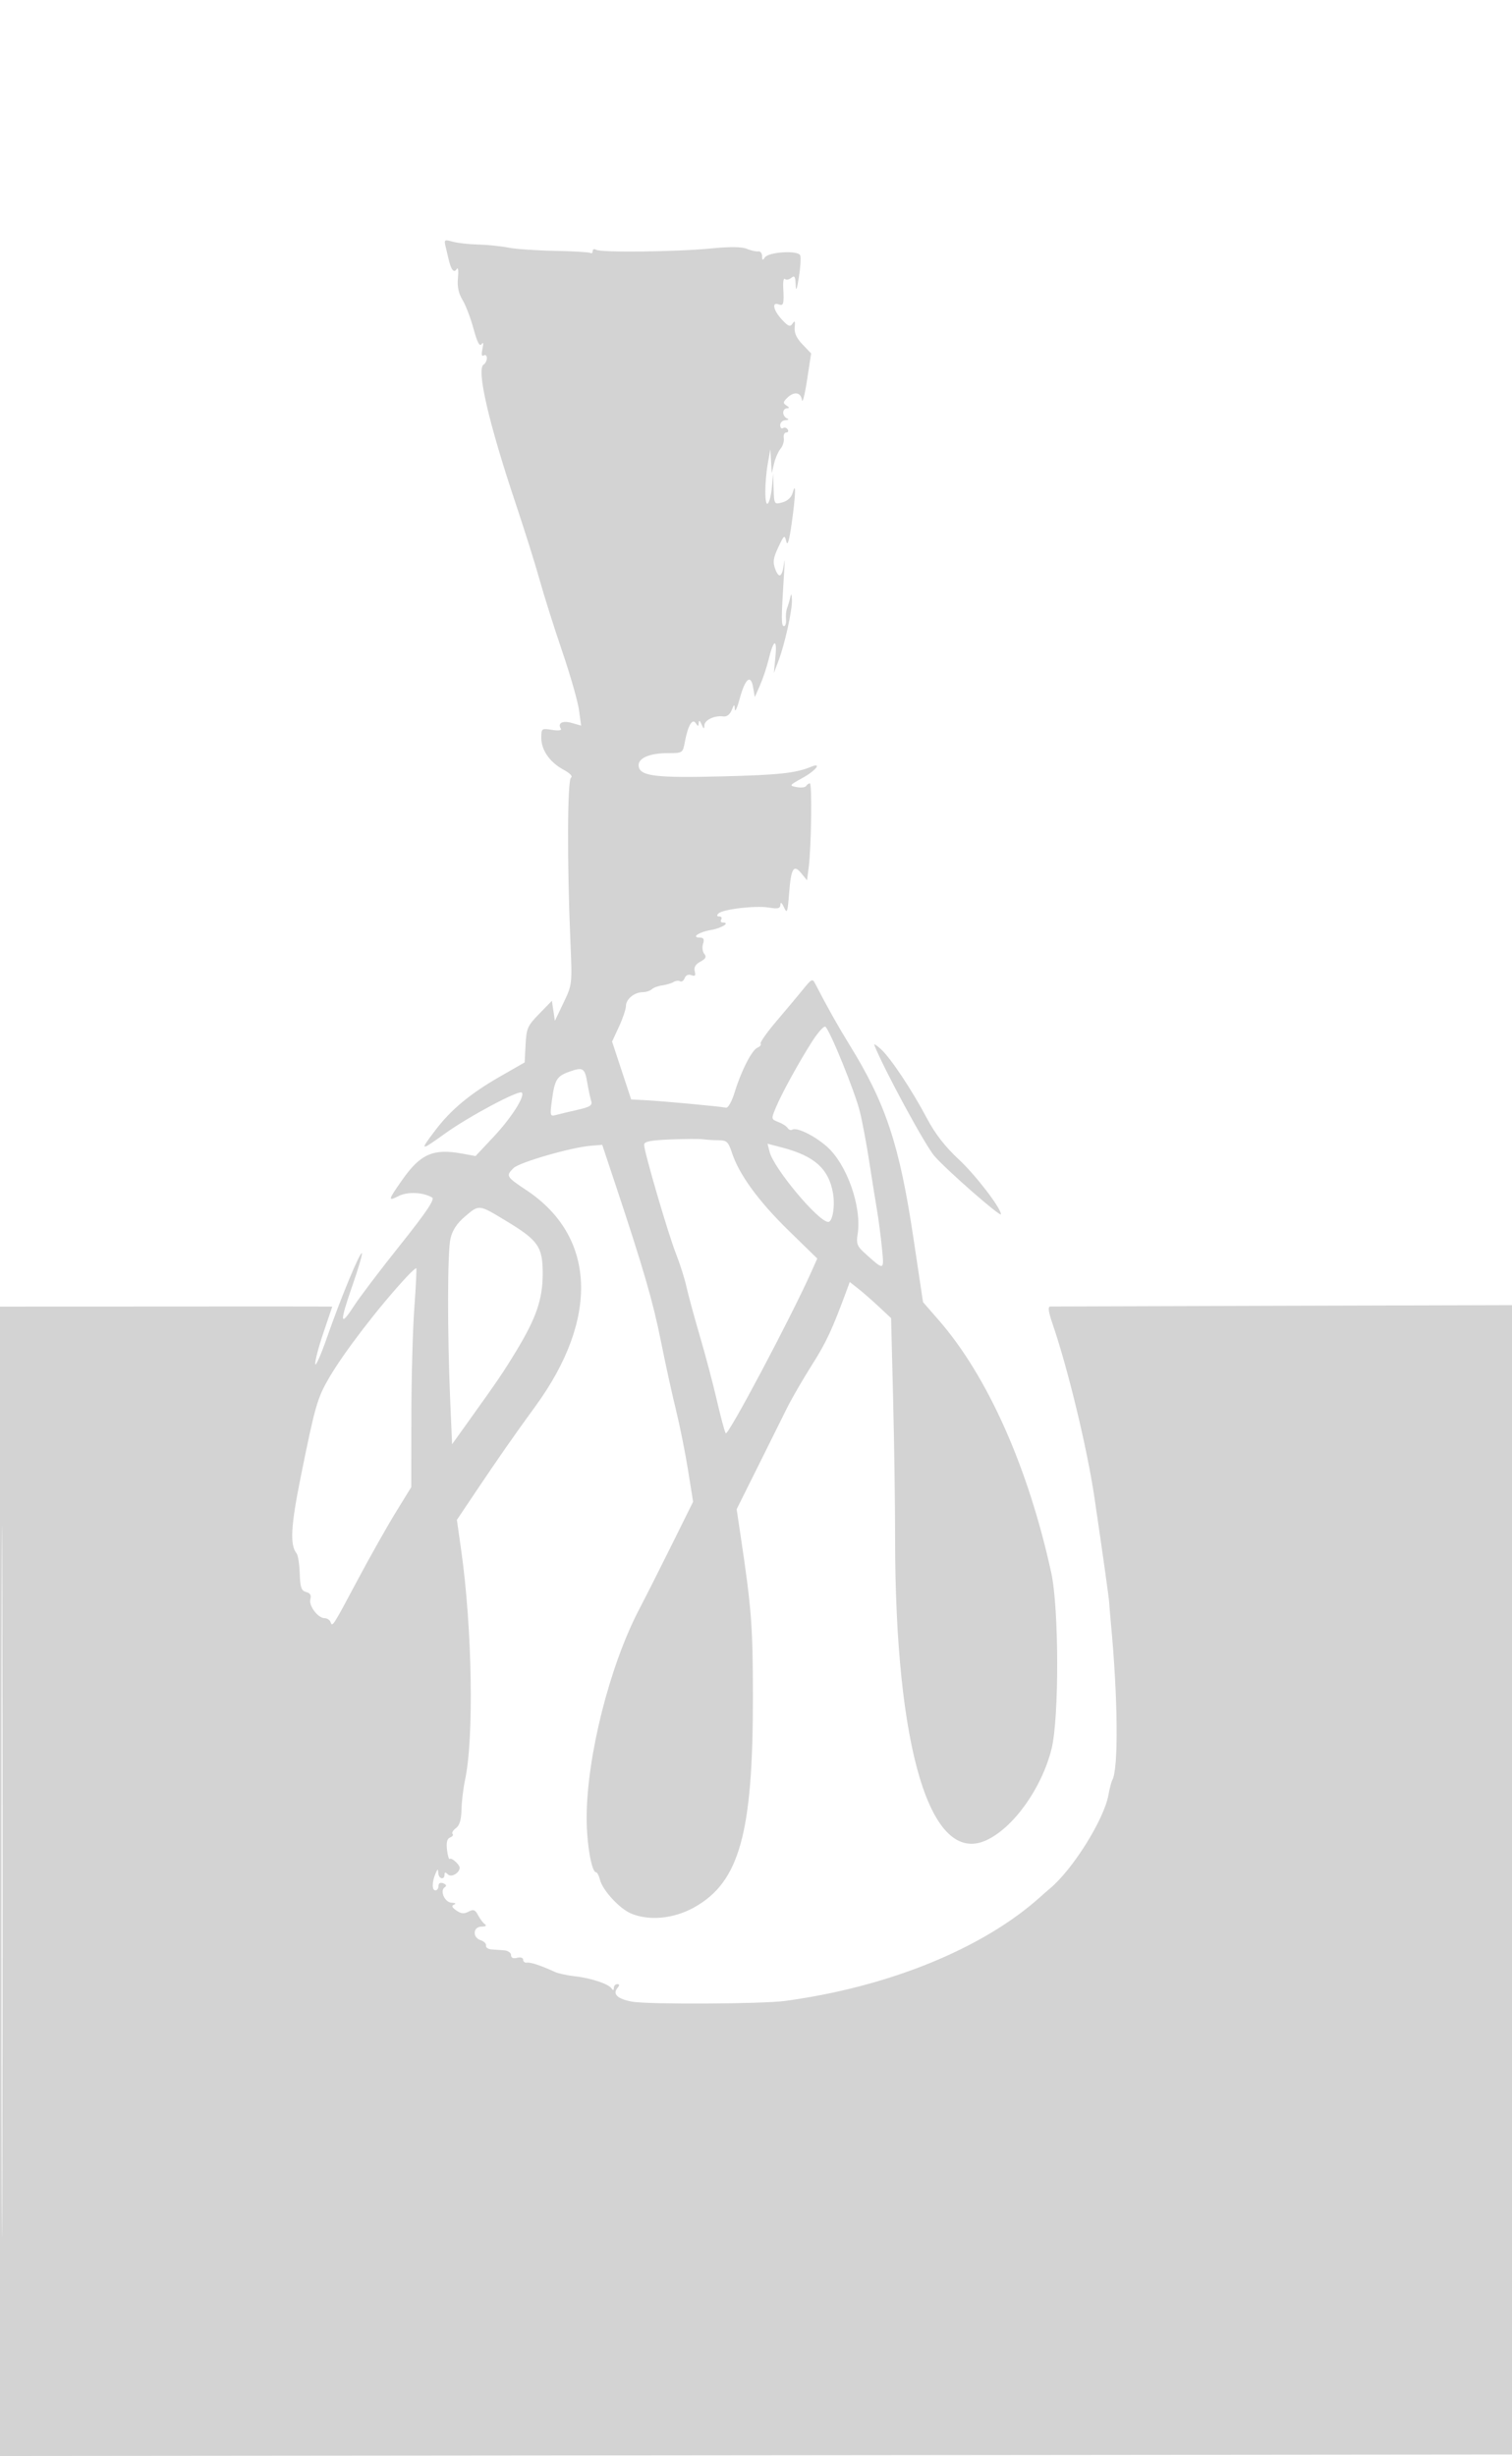 <svg xmlns="http://www.w3.org/2000/svg" width="500" height="812"><path d="M147.302 81.288l1.053 4.466c.841 3.563 1.772 4.659 2.693 3.169.443-.717.618.574.394 2.9-.282 2.925.173 5.14 1.506 7.332 1.05 1.727 2.689 6.021 3.642 9.541 1.209 4.465 2.011 6.007 2.652 5.102.601-.849.705-.317.299 1.536-.404 1.843-.258 2.609.419 2.191.572-.354 1.04.032 1.04.857s-.486 1.8-1.079 2.167c-2.431 1.502 1.666 19.247 10.608 45.951 2.947 8.8 6.522 20.187 7.945 25.304 1.423 5.117 4.766 15.698 7.43 23.512 2.664 7.815 5.164 16.546 5.557 19.402l.714 5.193-3.074-.882c-3.074-.882-4.803.027-3.638 1.912.345.558-.851.708-2.941.369-3.42-.555-3.522-.478-3.522 2.655 0 4.059 2.824 8.087 7.397 10.55 2.119 1.141 3.093 2.182 2.427 2.594-1.213.75-1.319 27.987-.21 53.891.621 14.48.618 14.508-2.246 20.5l-2.868 6-.5-3.304-.5-3.304-4.199 4.304c-3.843 3.938-4.225 4.804-4.5 10.184l-.301 5.88-8.072 4.62c-9.893 5.662-16.313 10.988-21.488 17.827-5.278 6.975-5.09 7.031 3.32.997 7.847-5.63 24.353-14.424 25.298-13.479 1.148 1.148-3.474 8.394-9.334 14.634l-5.973 6.359-4.375-.803c-9.623-1.765-13.827.077-19.887 8.716-4.774 6.806-4.84 7.14-1.03 5.239 2.913-1.453 8.117-1.177 10.961.58.932.576-2.006 4.926-10.584 15.674-6.531 8.182-13.428 17.276-15.327 20.209-4.637 7.161-4.755 5.503-.481-6.774 1.969-5.657 3.384-10.48 3.145-10.719-.599-.6-7.062 14.987-11.468 27.66-2.008 5.775-3.786 9.825-3.951 9-.165-.825 1.031-5.437 2.659-10.25l2.96-8.75-2.436-.029c-1.341-.015-9.187-.028-17.437-.028-8.25 0-31.875.013-52.5.028L0 432v380.004l250.25-.252 250.25-.252.252-190 .253-190-76.253.216c-41.938.118-76.79.231-77.448.25-.843.024-.619 1.711.756 5.709 5.052 14.684 11.459 41.227 13.839 57.336 2.745 18.577 4.863 33.655 4.913 34.989.032.825.271 3.75.532 6.5 2.351 24.746 2.567 48.438.475 52.042-.306.527-.877 2.733-1.27 4.903-1.472 8.143-11.809 24.662-19.371 30.955-.727.605-2.136 1.834-3.131 2.731-18.938 17.071-50.223 29.813-84.547 34.433-7.395.995-45.297 1.17-50.445.233-4.817-.877-6.557-2.488-4.875-4.513.759-.916.743-1.284-.058-1.284-.617 0-1.129.563-1.137 1.25-.011.852-.249.904-.75.164-1.022-1.511-6.873-3.44-12.235-4.035-2.475-.274-5.4-.913-6.5-1.418-4.584-2.107-8.076-3.269-9.25-3.078-.688.113-1.25-.318-1.25-.956 0-.668-.849-.938-2-.637-1.3.34-2 .03-2-.884 0-.773-1.012-1.483-2.25-1.577-1.238-.094-3.15-.235-4.25-.313-1.1-.078-1.897-.648-1.77-1.268.126-.619-.661-1.409-1.75-1.754-2.823-.896-2.608-4.49.27-4.509 1.294-.009 1.782-.328 1.15-.75-.605-.404-1.637-1.753-2.292-2.998-.983-1.865-1.539-2.077-3.167-1.205-1.476.789-2.496.693-4.029-.381-1.498-1.049-1.696-1.58-.732-1.965.744-.298.389-.563-.813-.607-2.322-.086-4.045-4.042-2.246-5.154.642-.397.435-.881-.537-1.254-1.002-.385-1.584-.069-1.584.86 0 .808-.45 1.469-1 1.469-1.194 0-1.194-2.721 0-5.5.735-1.71.87-1.746.93-.25.077 1.936 2.07 2.465 2.07.55 0-.896.288-.912 1.136-.064 1.097 1.097 3.864-.504 3.864-2.236 0-1.039-2.715-3.451-3.266-2.901-.277.277-.688-1.082-.914-3.019-.285-2.434.033-3.693 1.027-4.075.792-.304 1.157-.834.812-1.18-.345-.345.153-1.198 1.107-1.896 1.199-.877 1.766-2.758 1.838-6.099.057-2.656.587-7.083 1.178-9.837 2.992-13.947 2.38-50.187-1.283-76.032l-1.412-9.961 6.376-9.5c7.416-11.048 12.908-18.917 19.544-28 21.201-29.024 20.088-56.213-2.929-71.5-6.679-4.436-6.85-4.728-4.273-7.305 1.898-1.898 18.988-6.84 25.519-7.379l3.825-.316 4.493 13.5c9.115 27.385 12.33 38.465 14.892 51.33 1.443 7.243 3.676 17.445 4.962 22.67 1.287 5.225 3.096 14.225 4.022 20l1.683 10.5-6.934 14c-3.814 7.7-8.724 17.42-10.91 21.6C201.569 550.81 194 580.893 194 601.085c0 8.466 1.635 17.915 3.099 17.915.376 0 .964 1.117 1.307 2.482.88 3.505 6.47 9.568 10.296 11.167 5.998 2.506 14.072 1.73 20.798-2 15.017-8.328 19.519-24.452 19.478-69.777-.02-23.285-.462-29.048-4.069-53.131l-1.312-8.76 6.853-13.74c3.77-7.558 8.132-16.334 9.693-19.504 1.562-3.17 5.304-9.648 8.316-14.395 4.789-7.547 6.69-11.624 11.504-24.663l1.041-2.821 2.748 2.153c1.511 1.184 4.587 3.872 6.835 5.973l4.087 3.821.661 26.347c.364 14.492.662 35.371.663 46.398.007 69.572 11.633 108.233 30.051 99.928 8.992-4.055 18.389-17.154 21.677-30.219 2.545-10.115 2.493-46.47-.084-58.259-7.617-34.84-21.025-64.948-37.186-83.5l-5.227-6-3.144-21c-4.657-31.109-9.117-44.576-21.281-64.253-3.637-5.883-7.43-12.645-11.12-19.823-1.024-1.992-1.192-1.923-4.126 1.692-1.682 2.073-5.63 6.788-8.773 10.479-3.143 3.69-5.508 7.044-5.256 7.452.253.409-.193.994-.99 1.299-1.843.708-5.376 7.559-7.555 14.654-.978 3.183-2.205 5.384-2.912 5.225-1.765-.397-20.706-2.163-26.461-2.467l-4.89-.258-3.156-9.565-3.157-9.564 2.283-4.936c1.256-2.714 2.289-5.785 2.296-6.825.016-2.281 2.753-4.535 5.563-4.578 1.127-.018 2.477-.454 3-.97.522-.516 2.075-1.09 3.45-1.276 1.375-.185 3.063-.689 3.75-1.12.688-.431 1.653-.535 2.145-.231.493.305 1.171-.166 1.509-1.044.374-.976 1.241-1.358 2.225-.98 1.217.467 1.49.15 1.112-1.292-.34-1.301.256-2.315 1.868-3.177 1.776-.951 2.099-1.588 1.296-2.556-.589-.71-.778-2.212-.42-3.338.473-1.491.207-2.048-.977-2.048-3.054 0-.506-1.824 3.492-2.5 3.638-.615 6.655-2.5 4-2.5-.615 0-.84-.45-.5-1 .34-.55.051-1-.641-1-.826 0-.92-.339-.275-.984 1.419-1.419 12.263-2.692 16.666-1.957 3.012.503 3.762.313 3.813-.966.04-.987.496-.642 1.201.907 1.01 2.221 1.198 1.7 1.686-4.67.638-8.313 1.507-9.712 4.07-6.55l1.849 2.279.556-4.279c.865-6.647 1.157-27.783.384-27.781-.38 0-.932.391-1.226.867-.294.476-1.718.64-3.163.363-2.524-.482-2.447-.601 1.976-3.034 4.381-2.409 6.551-5.213 2.854-3.687-5.104 2.107-10.574 2.701-29.25 3.18-22.051.565-27.317-.063-27.796-3.316-.39-2.652 3.439-4.372 9.732-4.372 4.799 0 4.848-.033 5.541-3.732 1.013-5.398 2.495-7.921 3.615-6.153.73 1.153.892 1.134.963-.115.058-1.01.366-.847.945.5.696 1.619.873 1.679.93.317.075-1.799 3.44-3.365 6.328-2.944 1.054.153 2.131-.673 2.687-2.059.844-2.104.94-2.132 1.057-.314.071 1.1.79-.458 1.598-3.462 1.804-6.714 3.675-8.294 4.453-3.761l.553 3.223 1.738-3.971c.956-2.183 2.231-6.008 2.833-8.5 1.61-6.659 2.847-7.182 2.252-.952l-.518 5.423 1.517-4c2.108-5.558 4.595-16.833 4.456-20.197-.083-2.01-.241-2.237-.559-.803-.243 1.1-.708 2.675-1.032 3.5-.325.825-.491 2.512-.37 3.75.121 1.237-.186 2.25-.681 2.25-.923 0-.926-2.507-.023-16.5.284-4.4.321-6.425.082-4.5-.59 4.754-1.66 5.538-2.937 2.153-.864-2.288-.676-3.645.999-7.203 1.932-4.105 2.1-4.226 2.654-1.916.403 1.677.975-.255 1.789-6.034 1.327-9.429 1.477-14.229.314-10.064-.421 1.51-1.715 2.713-3.4 3.164-2.689.719-2.722.668-2.895-4.436l-.174-5.164-.389 4.5c-.213 2.475-.81 4.928-1.325 5.45-1.142 1.158-1.135-7.006.012-13.45l.801-4.5.227 4 .228 4 .77-3.244c.423-1.784 1.39-3.991 2.147-4.903.758-.913 1.237-2.491 1.065-3.507-.172-1.015.192-1.846.809-1.846s.839-.457.494-1.016c-.346-.559-1.047-.758-1.559-.441-.512.316-.931-.127-.931-.984s.788-1.595 1.75-1.638c1.045-.047 1.247-.282.5-.583-.687-.278-1.25-1.142-1.25-1.921 0-.78.563-1.424 1.25-1.432.883-.011.835-.278-.162-.91-1.2-.759-1.173-1.133.178-2.484 2.269-2.269 4.539-1.966 4.928.659.183 1.238.941-1.721 1.684-6.575l1.352-8.826-2.863-2.988c-1.98-2.066-2.772-3.816-2.57-5.674.221-2.034.053-2.332-.692-1.226-.82 1.218-1.411 1.001-3.545-1.301-2.837-3.062-3.444-5.936-1.06-5.022 1.616.62 1.815-.122 1.508-5.638-.107-1.925.144-3.166.557-2.759.413.408 1.355.24 2.093-.372 1.075-.892 1.366-.443 1.463 2.259.087 2.439.381 1.749 1.063-2.493.518-3.226.712-6.464.431-7.197-.677-1.762-10.543-1.158-11.732.718-.654 1.03-.856.925-.868-.45-.008-.986-.577-1.702-1.265-1.589-.687.112-2.381-.267-3.763-.842-1.693-.704-5.609-.743-12-.119-11.428 1.117-36.289 1.393-37.861.422-.619-.383-1.126-.193-1.126.422s-.355.898-.79.63c-.434-.268-5.721-.578-11.75-.689-6.028-.11-12.985-.598-15.46-1.085-2.475-.487-6.975-.943-10-1.014-3.025-.07-6.787-.497-8.359-.947-2.606-.746-2.813-.622-2.339 1.393m121.269 263.033c-4.455 6.966-10.039 17.141-12.042 21.946-1.545 3.707-1.531 3.782.853 4.688 1.333.507 2.724 1.407 3.09 2 .366.593 1.065.831 1.553.529 1.426-.88 7.312 1.995 11.362 5.551 6.68 5.865 11.66 20.018 10.217 29.039-.484 3.026-.148 3.966 2.162 6.054 6.769 6.12 6.633 6.158 5.868-1.628-.378-3.85-1.113-9.475-1.635-12.5-.521-3.025-1.672-10.225-2.558-16-.887-5.775-2.282-13.2-3.101-16.5-1.645-6.625-10.01-27.178-11.415-28.046-.489-.302-2.448 1.888-4.354 4.867m20.548 1.179c3.082 7.838 16.793 33.147 19.892 36.721 4.018 4.632 21.989 20.365 21.989 19.25 0-2.061-8.381-12.978-13.896-18.1-4.524-4.202-7.835-8.454-10.512-13.502-5.057-9.536-11.988-19.967-15.273-22.986-1.426-1.31-2.416-1.933-2.2-1.383m-100.959 8.866c-4.05 1.461-4.731 2.603-5.656 9.486-.66 4.908-.566 5.309 1.138 4.837 1.022-.283 4.235-1.052 7.141-1.709 4.367-.988 5.185-1.506 4.716-2.984-.312-.983-.896-3.712-1.298-6.064-.833-4.883-1.425-5.232-6.041-3.566m33.59 22.361c-6.699.269-8.75.682-8.75 1.762 0 2.293 7.958 29.498 10.534 36.011 1.305 3.3 2.861 8.207 3.458 10.904.597 2.697 2.617 10.122 4.489 16.5 1.872 6.378 4.383 15.871 5.58 21.096s2.512 10.121 2.921 10.88c.644 1.196 21.757-38.623 28.408-53.579l1.868-4.198-9.526-9.302c-9.91-9.677-16.307-18.453-18.67-25.612-1.224-3.711-1.735-4.191-4.472-4.203-1.7-.007-3.99-.148-5.09-.312-1.1-.164-5.937-.141-10.75.053m32.735 4.07c1.383 5.51 16.186 23.203 19.413 23.203 1.448 0 2.304-5.39 1.534-9.666-1.425-7.916-6.108-12.111-16.613-14.882l-5.003-1.319.669 2.664m-100.791 21.468c-2.597 2.207-4.099 4.506-4.726 7.235-1.016 4.416-1.062 30.991-.092 53.5l.624 14.5 5.5-7.682c9.873-13.79 11.445-16.107 15.762-23.233 6.54-10.793 8.662-16.954 8.703-25.262.044-9.073-1.388-11.178-11.959-17.573-9.301-5.627-8.979-5.593-13.812-1.485m-19.322 20c-9.212 9.965-20.655 24.864-25.523 33.235-3.935 6.767-4.647 9.25-9.412 32.83-3.268 16.171-3.612 22.505-1.373 25.235.48.585.955 3.588 1.056 6.673.151 4.62.525 5.697 2.121 6.115 1.322.345 1.764 1.086 1.391 2.327-.637 2.118 2.485 6.32 4.695 6.32.828 0 1.707.563 1.953 1.25.633 1.772.657 1.735 8.909-13.75 4.103-7.7 9.79-17.787 12.636-22.415L136 491.67l.029-23.085c.016-12.697.455-28.908.976-36.026.52-7.118.814-13.073.652-13.235-.161-.162-1.64 1.162-3.285 2.941M.49 622c0 104.775.117 147.638.26 95.25.143-52.387.143-138.112 0-190.5C.607 474.363.49 517.225.49 622" fill="#d3d3d3" fill-rule="evenodd"/></svg>